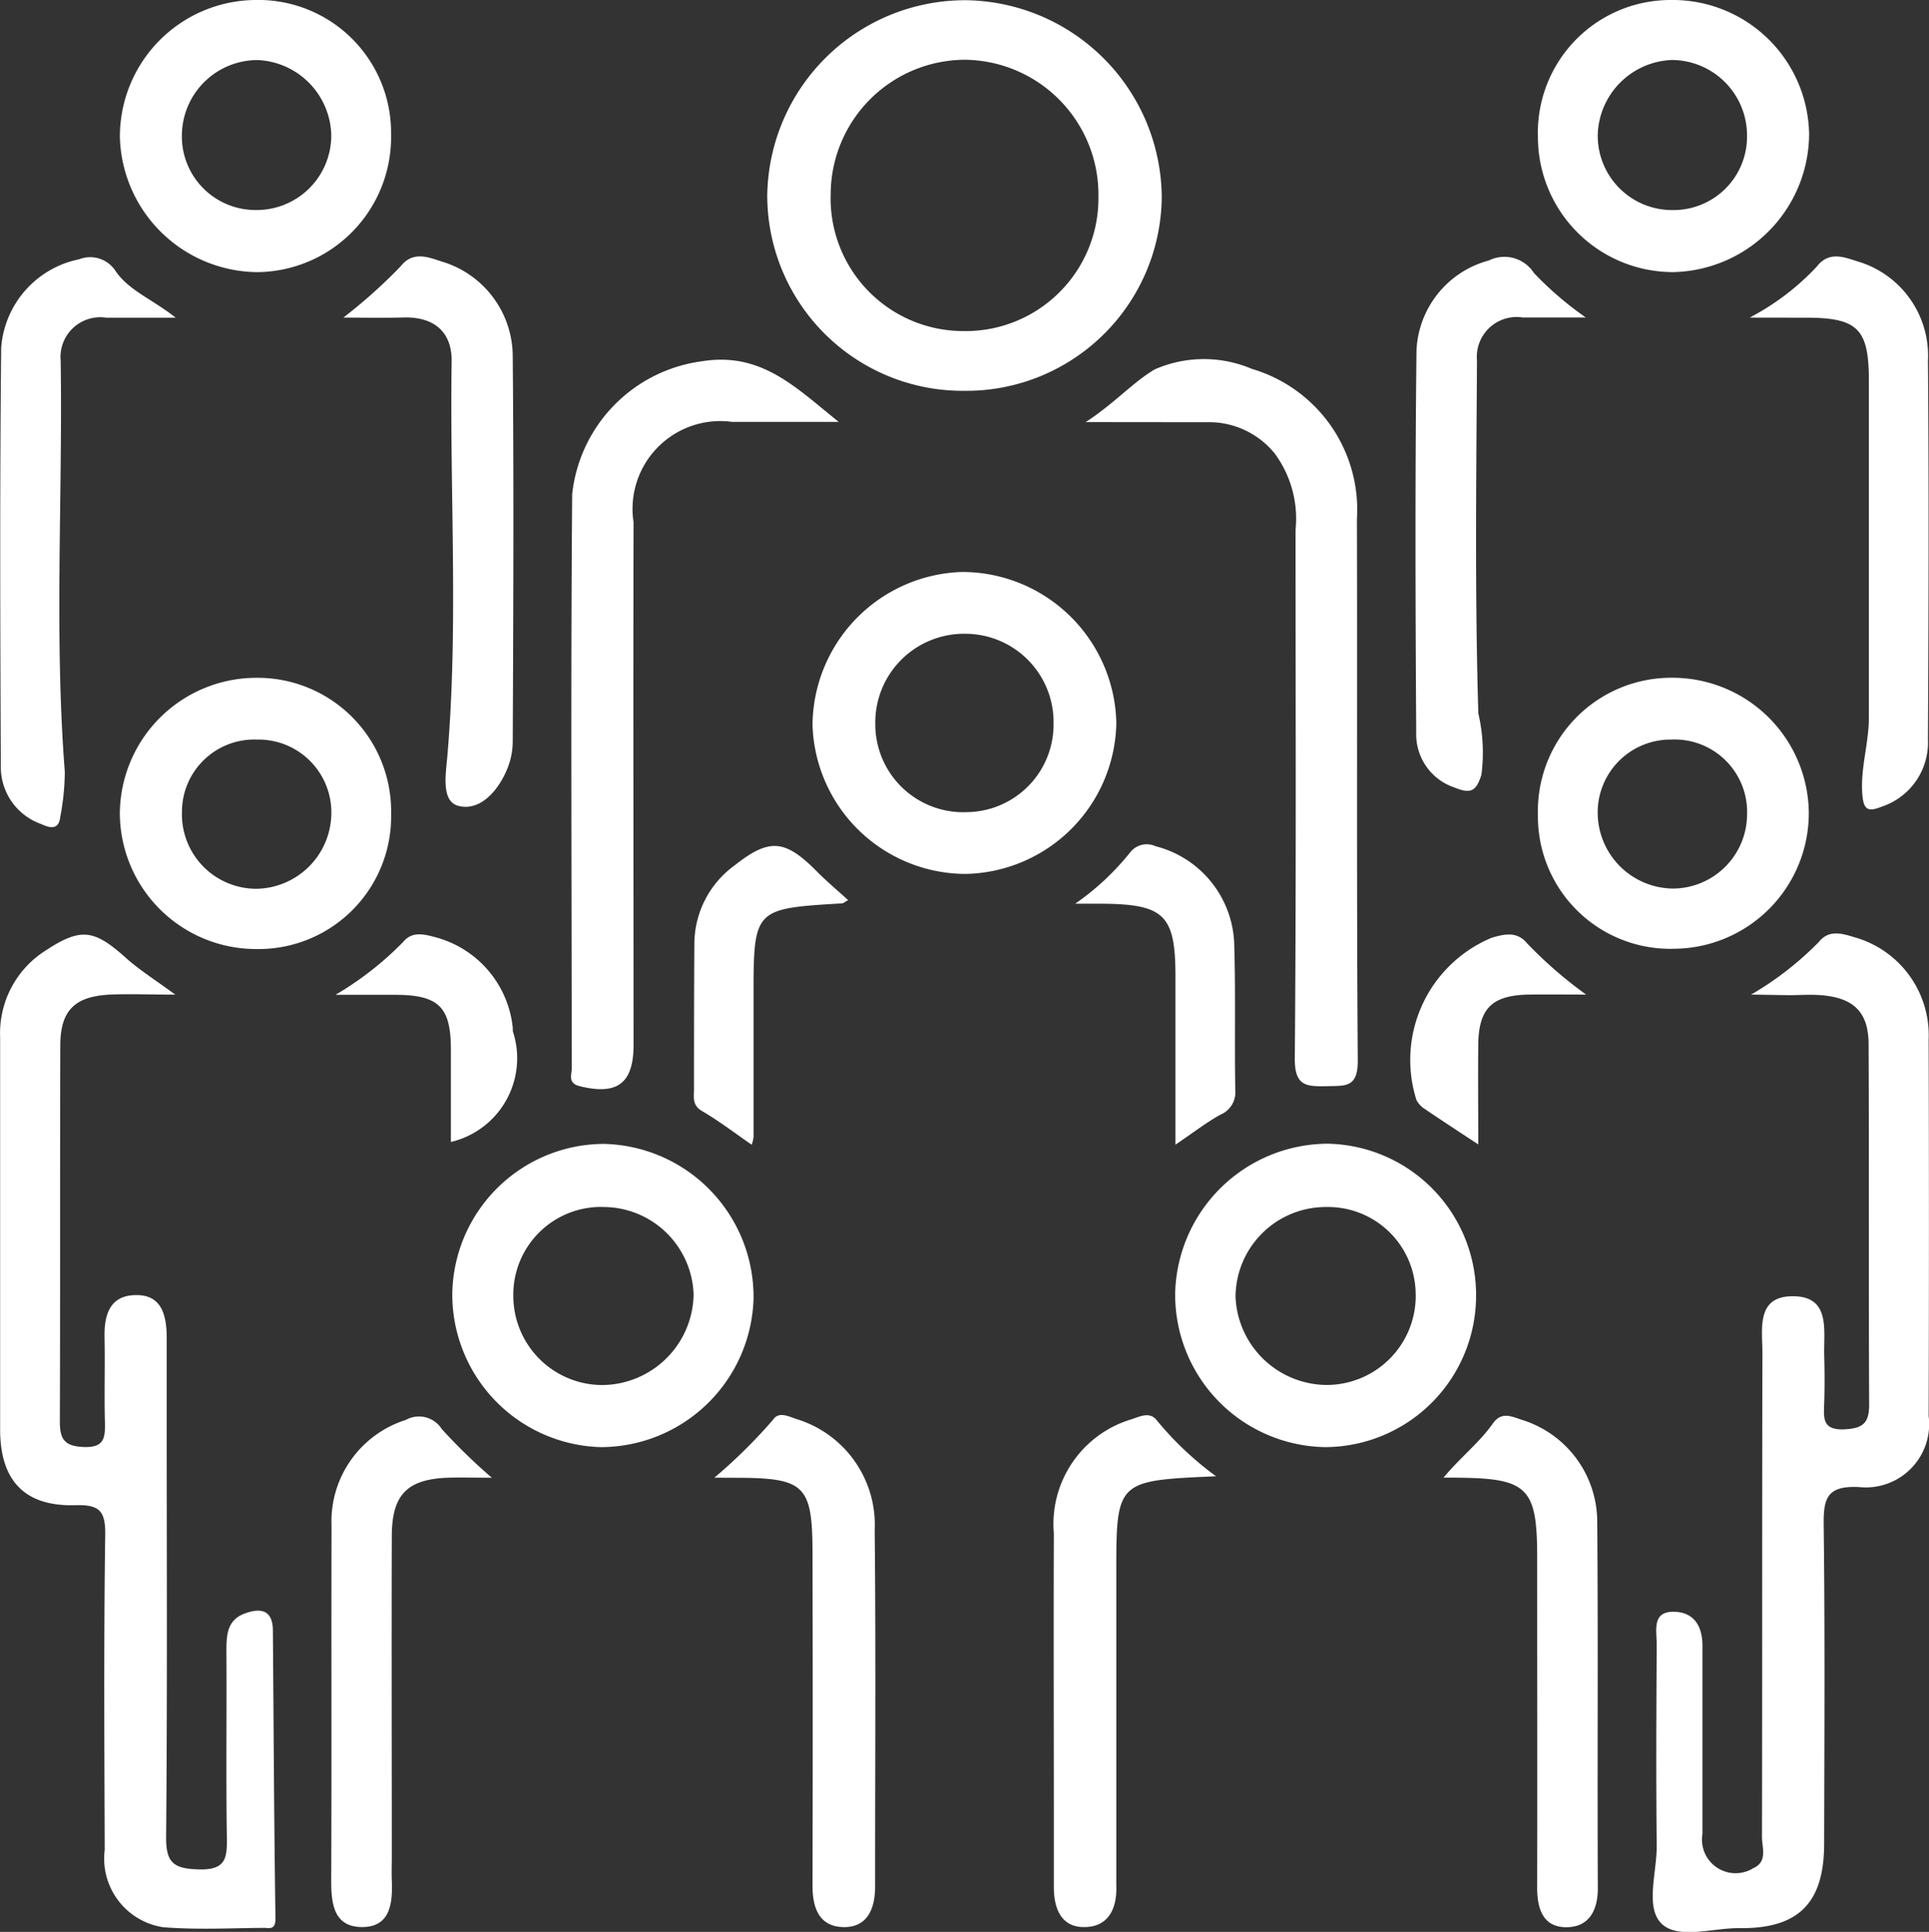 <svg id="Raggruppa_1194" data-name="Raggruppa 1194" xmlns="http://www.w3.org/2000/svg" width="42.351" height="42.417" viewBox="0 0 42.351 42.417">
  <rect x="0" y="0" width="42.351" height="42.417" fill="#333333" stroke="none"/>
  <path id="Tracciato_8304" data-name="Tracciato 8304" d="M-849.679,71.675c-.568,0-1.008-.02-1.446,0-.767.042-1.076.353-1.078,1.114-.009,2.753,0,5.507-.01,8.26,0,.385.1.54.518.558.473.021.479-.218.471-.561-.016-.617.005-1.234-.008-1.851-.01-.48.113-.9.651-.922.608-.028.71.44.714.928,0,.57,0,1.139,0,1.709,0,3.086.015,6.172-.013,9.257-.005.573.168.7.717.714.616.019.623-.269.616-.725-.02-1.353,0-2.706-.009-4.059,0-.345.008-.684.392-.83.34-.129.624-.1.628.364.018,2.111.025,4.223.057,6.334,0,.257-.145.2-.257.2-.736.006-1.475.045-2.207-.014a1.524,1.524,0,0,1-1.285-1.7c-.008-2.3-.022-4.605.011-6.907.007-.531-.12-.674-.656-.659-1.111.033-1.649-.538-1.651-1.656,0-2.872,0-5.744,0-8.616a2.148,2.148,0,0,1,1.014-1.916c.752-.493,1.047-.45,1.714.142C-850.489,71.12-850.133,71.341-849.679,71.675Z" transform="translate(853.527 -49.837)" fill="#fff"/>
  <path id="Tracciato_8305" data-name="Tracciato 8305" d="M-596.957,71.472a6.993,6.993,0,0,0,1.488-1.157c.223-.28.521-.181.787-.1a2.234,2.234,0,0,1,1.622,2.245q.013,4.133,0,8.266a1.389,1.389,0,0,1-1.525,1.559c-.714-.036-.786.251-.779.844.029,2.327.015,4.655.01,6.983,0,1.305-.562,1.872-1.857,1.857-.587-.007-1.351.256-1.714-.1s-.1-1.125-.105-1.712c-.016-1.472-.008-2.945,0-4.418,0-.313-.115-.744.413-.715.42.023.592.332.591.745,0,1.069,0,2.138,0,3.207q0,.463,0,.926a.738.738,0,0,0,1.114.752c.326-.146.192-.453.193-.69.008-3.539,0-7.078.01-10.617,0-.525-.145-1.246.656-1.252.843-.006.687.736.7,1.287.01.356.012.713,0,1.069-.012.327-.04.591.452.566.4-.021.536-.141.535-.54-.012-2.636,0-5.273-.012-7.909,0-.715-.331-1.026-1.045-1.083-.236-.019-.475,0-.712,0Z" transform="translate(635.403 -49.635)" fill="#fff"/>
  <path id="Tracciato_8306" data-name="Tracciato 8306" d="M-731.118-64.982a4.292,4.292,0,0,1-4.315-4.276,4.346,4.346,0,0,1,4.381-4.3,4.357,4.357,0,0,1,4.28,4.337A4.294,4.294,0,0,1-731.118-64.982Zm2.956-4.263a2.964,2.964,0,0,0-2.943-3.006,2.959,2.959,0,0,0-2.935,2.938,2.914,2.914,0,0,0,2.9,3.019A2.917,2.917,0,0,0-728.162-69.245Z" transform="translate(752.278 73.563)" fill="#fff"/>
  <path id="Tracciato_8307" data-name="Tracciato 8307" d="M-686.424-16.915c.643-.42,1.043-.881,1.517-1.158a2.688,2.688,0,0,1,2.131-.011,3.223,3.223,0,0,1,2.307,3.3c.011,3.964-.01,7.929.019,11.893,0,.584-.262.547-.672.556-.46.01-.716,0-.711-.611.033-3.869.016-7.739.017-11.608a2.41,2.41,0,0,0-.459-1.674,1.86,1.86,0,0,0-1.495-.685C-684.59-16.913-685.411-16.915-686.424-16.915Z" transform="translate(710.26 26.183)" fill="#fff"/>
  <path id="Tracciato_8308" data-name="Tracciato 8308" d="M-759.783-16.8c-.841,0-1.59,0-2.339,0a1.928,1.928,0,0,0-2.165,2.207c-.01,3.824,0,7.648,0,11.472,0,.847-.36,1.111-1.185.905-.263-.066-.173-.247-.173-.384,0-4.2-.024-8.408.01-12.612a3.3,3.3,0,0,1,2.843-2.918C-761.479-18.343-760.727-17.555-759.783-16.8Z" transform="translate(778.197 26.063)" fill="#fff"/>
  <path id="Tracciato_8309" data-name="Tracciato 8309" d="M-725.115,21.112a3.373,3.373,0,0,1-3.355-3.273,3.388,3.388,0,0,1,3.281-3.357A3.388,3.388,0,0,1-721.8,17.8,3.376,3.376,0,0,1-725.115,21.112Zm1.937-3.33a1.94,1.94,0,0,0-1.94-1.943,1.949,1.949,0,0,0-1.974,1.983,1.931,1.931,0,0,0,2.016,1.933A1.923,1.923,0,0,0-723.179,17.782Z" transform="translate(746.309 -1.924)" fill="#fff"/>
  <path id="Tracciato_8310" data-name="Tracciato 8310" d="M-783.924,105.821a3.342,3.342,0,0,1,3.321-3.3,3.362,3.362,0,0,1,3.293,3.4,3.359,3.359,0,0,1-3.357,3.258A3.353,3.353,0,0,1-783.924,105.821Zm3.325-1.915a1.926,1.926,0,0,0-1.985,1.963,1.958,1.958,0,0,0,1.945,1.947,2.022,2.022,0,0,0,2.013-1.981A1.985,1.985,0,0,0-780.6,103.907Z" transform="translate(793.854 -77.406)" fill="#fff"/>
  <path id="Tracciato_8311" data-name="Tracciato 8311" d="M-666,105.856a3.326,3.326,0,0,1-3.306,3.3,3.346,3.346,0,0,1-3.3-3.39,3.365,3.365,0,0,1,3.348-3.272A3.323,3.323,0,0,1-666,105.856Zm-1.326-.05a1.925,1.925,0,0,0-1.955-1.922,1.983,1.983,0,0,0-2,1.969,2.017,2.017,0,0,0,1.981,1.938A1.957,1.957,0,0,0-667.325,105.806Z" transform="translate(698.407 -77.383)" fill="#fff"/>
  <path id="Tracciato_8312" data-name="Tracciato 8312" d="M-829.136-70.615a2.966,2.966,0,0,1-2.928,3.027,3.046,3.046,0,0,1-3.026-2.966,3,3,0,0,1,2.966-3.009A2.915,2.915,0,0,1-829.136-70.615Zm-2.991,1.663a1.638,1.638,0,0,0,1.678-1.64,1.689,1.689,0,0,0-1.617-1.652,1.661,1.661,0,0,0-1.661,1.592A1.616,1.616,0,0,0-832.126-68.952Z" transform="translate(837.722 73.563)" fill="#fff"/>
  <path id="Tracciato_8313" data-name="Tracciato 8313" d="M-613.877-73.562a2.994,2.994,0,0,1,3.024,2.949,3.048,3.048,0,0,1-2.966,3.025,2.967,2.967,0,0,1-2.988-2.969A2.913,2.913,0,0,1-613.877-73.562Zm1.661,2.993a1.658,1.658,0,0,0-1.65-1.676,1.693,1.693,0,0,0-1.628,1.643,1.633,1.633,0,0,0,1.666,1.652A1.612,1.612,0,0,0-612.216-70.569Z" transform="translate(650.572 73.562)" fill="#fff"/>
  <path id="Tracciato_8314" data-name="Tracciato 8314" d="M-829.139,33.763a2.912,2.912,0,0,1-2.967,2.966,2.993,2.993,0,0,1-2.989-2.983,3,3,0,0,1,3-2.972A2.933,2.933,0,0,1-829.139,33.763Zm-2.948-1.633a1.587,1.587,0,0,0-1.644,1.581,1.635,1.635,0,0,0,1.624,1.695,1.671,1.671,0,0,0,1.656-1.677A1.6,1.6,0,0,0-832.087,32.13Z" transform="translate(837.726 -15.892)" fill="#fff"/>
  <path id="Tracciato_8315" data-name="Tracciato 8315" d="M-616.806,33.785a2.928,2.928,0,0,1,2.927-3.013,2.993,2.993,0,0,1,3.02,2.95,2.98,2.98,0,0,1-2.958,3A2.906,2.906,0,0,1-616.806,33.785Zm2.942-1.656a1.6,1.6,0,0,0-1.63,1.6,1.67,1.67,0,0,0,1.661,1.671,1.635,1.635,0,0,0,1.619-1.63A1.592,1.592,0,0,0-613.864,32.128Z" transform="translate(650.571 -15.891)" fill="#fff"/>
  <path id="Tracciato_8316" data-name="Tracciato 8316" d="M-631.886-32.6c-.462,0-.924,0-1.387,0a.874.874,0,0,0-1,.945c-.015,2.584-.048,5.169.03,7.75a3.79,3.79,0,0,1,.068,1.341c-.122.412-.273.411-.6.282a1.231,1.231,0,0,1-.832-1.206c-.018-2.8-.026-5.594.006-8.391a2.141,2.141,0,0,1,1.589-1.972.769.769,0,0,1,.99.276A7.5,7.5,0,0,0-631.886-32.6Z" transform="translate(666.7 39.57)" fill="#fff"/>
  <path id="Tracciato_8317" data-name="Tracciato 8317" d="M-849.684-32.592c-.6,0-1.062,0-1.525,0a.873.873,0,0,0-1,.945c.045,3.009-.143,6.02.091,9.028a5.462,5.462,0,0,1-.1.988c-.037.338-.293.211-.427.154a1.327,1.327,0,0,1-.878-1.263c-.013-3.064-.024-6.127.008-9.191a2.142,2.142,0,0,1,1.711-1.943.664.664,0,0,1,.8.257C-850.712-33.187-850.2-33-849.684-32.592Z" transform="translate(853.541 39.567)" fill="#fff"/>
  <path id="Tracciato_8318" data-name="Tracciato 8318" d="M-687.768,145.633c-2.191.095-2.191.095-2.191,2.145v6.409c0,.143,0,.285,0,.427.02.487-.157.9-.671.916-.536.021-.7-.4-.7-.879q0-.677,0-1.353c0-2.136-.008-4.273,0-6.409a2.4,2.4,0,0,1,1.7-2.506c.2-.064.415-.186.578.043A7.09,7.09,0,0,0-687.768,145.633Z" transform="translate(714.467 -113.22)" fill="#fff"/>
  <path id="Tracciato_8319" data-name="Tracciato 8319" d="M-800.7-32.741a11.575,11.575,0,0,0,1.255-1.123c.274-.351.615-.2.912-.105a2.176,2.176,0,0,1,1.551,2.082c.025,2.824.013,5.648,0,8.472a1.608,1.608,0,0,1-.135.617c-.2.465-.591.9-1.06.777-.383-.1-.272-.714-.241-1.084.248-2.888.05-5.78.095-8.669.01-.649-.382-.987-1.054-.97C-799.818-32.731-800.26-32.741-800.7-32.741Z" transform="translate(808.239 39.714)" fill="#fff"/>
  <path id="Tracciato_8320" data-name="Tracciato 8320" d="M-743.577,145.636a11.639,11.639,0,0,0,1.29-1.274c.125-.189.343-.068.521-.011a2.428,2.428,0,0,1,1.709,2.438c.027,2.609.008,5.218.009,7.827,0,.483-.171.9-.7.887s-.675-.423-.674-.907q.008-3.629,0-7.258c0-1.544-.153-1.7-1.713-1.7Z" transform="translate(759.261 -113.192)" fill="#fff"/>
  <path id="Tracciato_8321" data-name="Tracciato 8321" d="M-584.214-32.743a5.494,5.494,0,0,0,1.474-1.12c.273-.354.614-.2.91-.109A2.156,2.156,0,0,1-580.3-31.8c.023,2.773.015,5.546,0,8.32a1.484,1.484,0,0,1-1.015,1.475c-.3.121-.4.073-.426-.274-.044-.574.145-1.118.144-1.683q0-3.7,0-7.4c0-1.133-.244-1.376-1.367-1.379Z" transform="translate(622.628 39.716)" fill="#fff"/>
  <path id="Tracciato_8322" data-name="Tracciato 8322" d="M-799.04,145.871c-.419,0-.694-.009-.969,0-.891.034-1.224.373-1.227,1.279-.007,2.35,0,4.7,0,7.05,0,.166-.006.333,0,.5.021.506-.026,1.043-.663,1.036-.621-.007-.669-.529-.667-1.043.011-2.587,0-5.175.007-7.762a2.337,2.337,0,0,1,1.63-2.329.592.592,0,0,1,.79.2A12.669,12.669,0,0,0-799.04,145.871Z" transform="translate(809.838 -113.426)" fill="#fff"/>
  <path id="Tracciato_8323" data-name="Tracciato 8323" d="M-631.338,145.739c.365-.444.78-.759,1.08-1.186.188-.267.4-.164.63-.086a2.346,2.346,0,0,1,1.664,2.24c.022,2.683,0,5.366.013,8.049,0,.474-.185.834-.653.853-.544.022-.68-.392-.679-.877.006-2.422,0-4.844,0-7.265,0-1.5-.213-1.712-1.72-1.726C-631.112,145.738-631.225,145.739-631.338,145.739Z" transform="translate(663.031 -113.296)" fill="#fff"/>
  <path id="Tracciato_8324" data-name="Tracciato 8324" d="M-743.364,57.868c-.068.036-.1.07-.143.072-1.934.116-1.934.116-1.934,2.074q0,1.528,0,3.056a.927.927,0,0,1-.04.169c-.369-.254-.716-.521-1.091-.74-.225-.131-.175-.315-.176-.491,0-1.066,0-2.132.008-3.2a2.134,2.134,0,0,1,.88-1.7c.759-.6,1.1-.575,1.779.1C-743.866,57.429-743.63,57.627-743.364,57.868Z" transform="translate(761.985 -38.105)" fill="#fff"/>
  <path id="Tracciato_8325" data-name="Tracciato 8325" d="M-685.83,63.04c0-1.291,0-2.491,0-3.69,0-1.352-.241-1.59-1.616-1.6-.141,0-.281,0-.585,0a5.745,5.745,0,0,0,1.2-1.118.461.461,0,0,1,.565-.144,2.293,2.293,0,0,1,1.724,2.091c.037,1.087.006,2.176.026,3.264a.536.536,0,0,1-.335.543C-685.153,62.554-685.433,62.772-685.83,63.04Z" transform="translate(711.637 -37.908)" fill="#fff"/>
  <path id="Tracciato_8326" data-name="Tracciato 8326" d="M-799.372,74.795c0-.7,0-1.367,0-2.031,0-.942-.271-1.2-1.238-1.2-.374,0-.749,0-1.295,0a7.075,7.075,0,0,0,1.485-1.16c.2-.247.475-.166.725-.1a2.3,2.3,0,0,1,1.682,1.986c0,.024,0,.048,0,.071A1.889,1.889,0,0,1-799.372,74.795Z" transform="translate(809.271 -49.722)" fill="#fff"/>
  <path id="Tracciato_8327" data-name="Tracciato 8327" d="M-632.739,71.608c-.416,0-.831-.005-1.247,0-.818.012-1.113.3-1.121,1.106-.007.7,0,1.407,0,2.184-.44-.29-.807-.529-1.169-.775a.518.518,0,0,1-.188-.2,2.907,2.907,0,0,1,1.655-3.564c.28-.081.553-.146.778.128A9.354,9.354,0,0,0-632.739,71.608Z" transform="translate(667.562 -49.771)" fill="#fff"/>
</svg>
